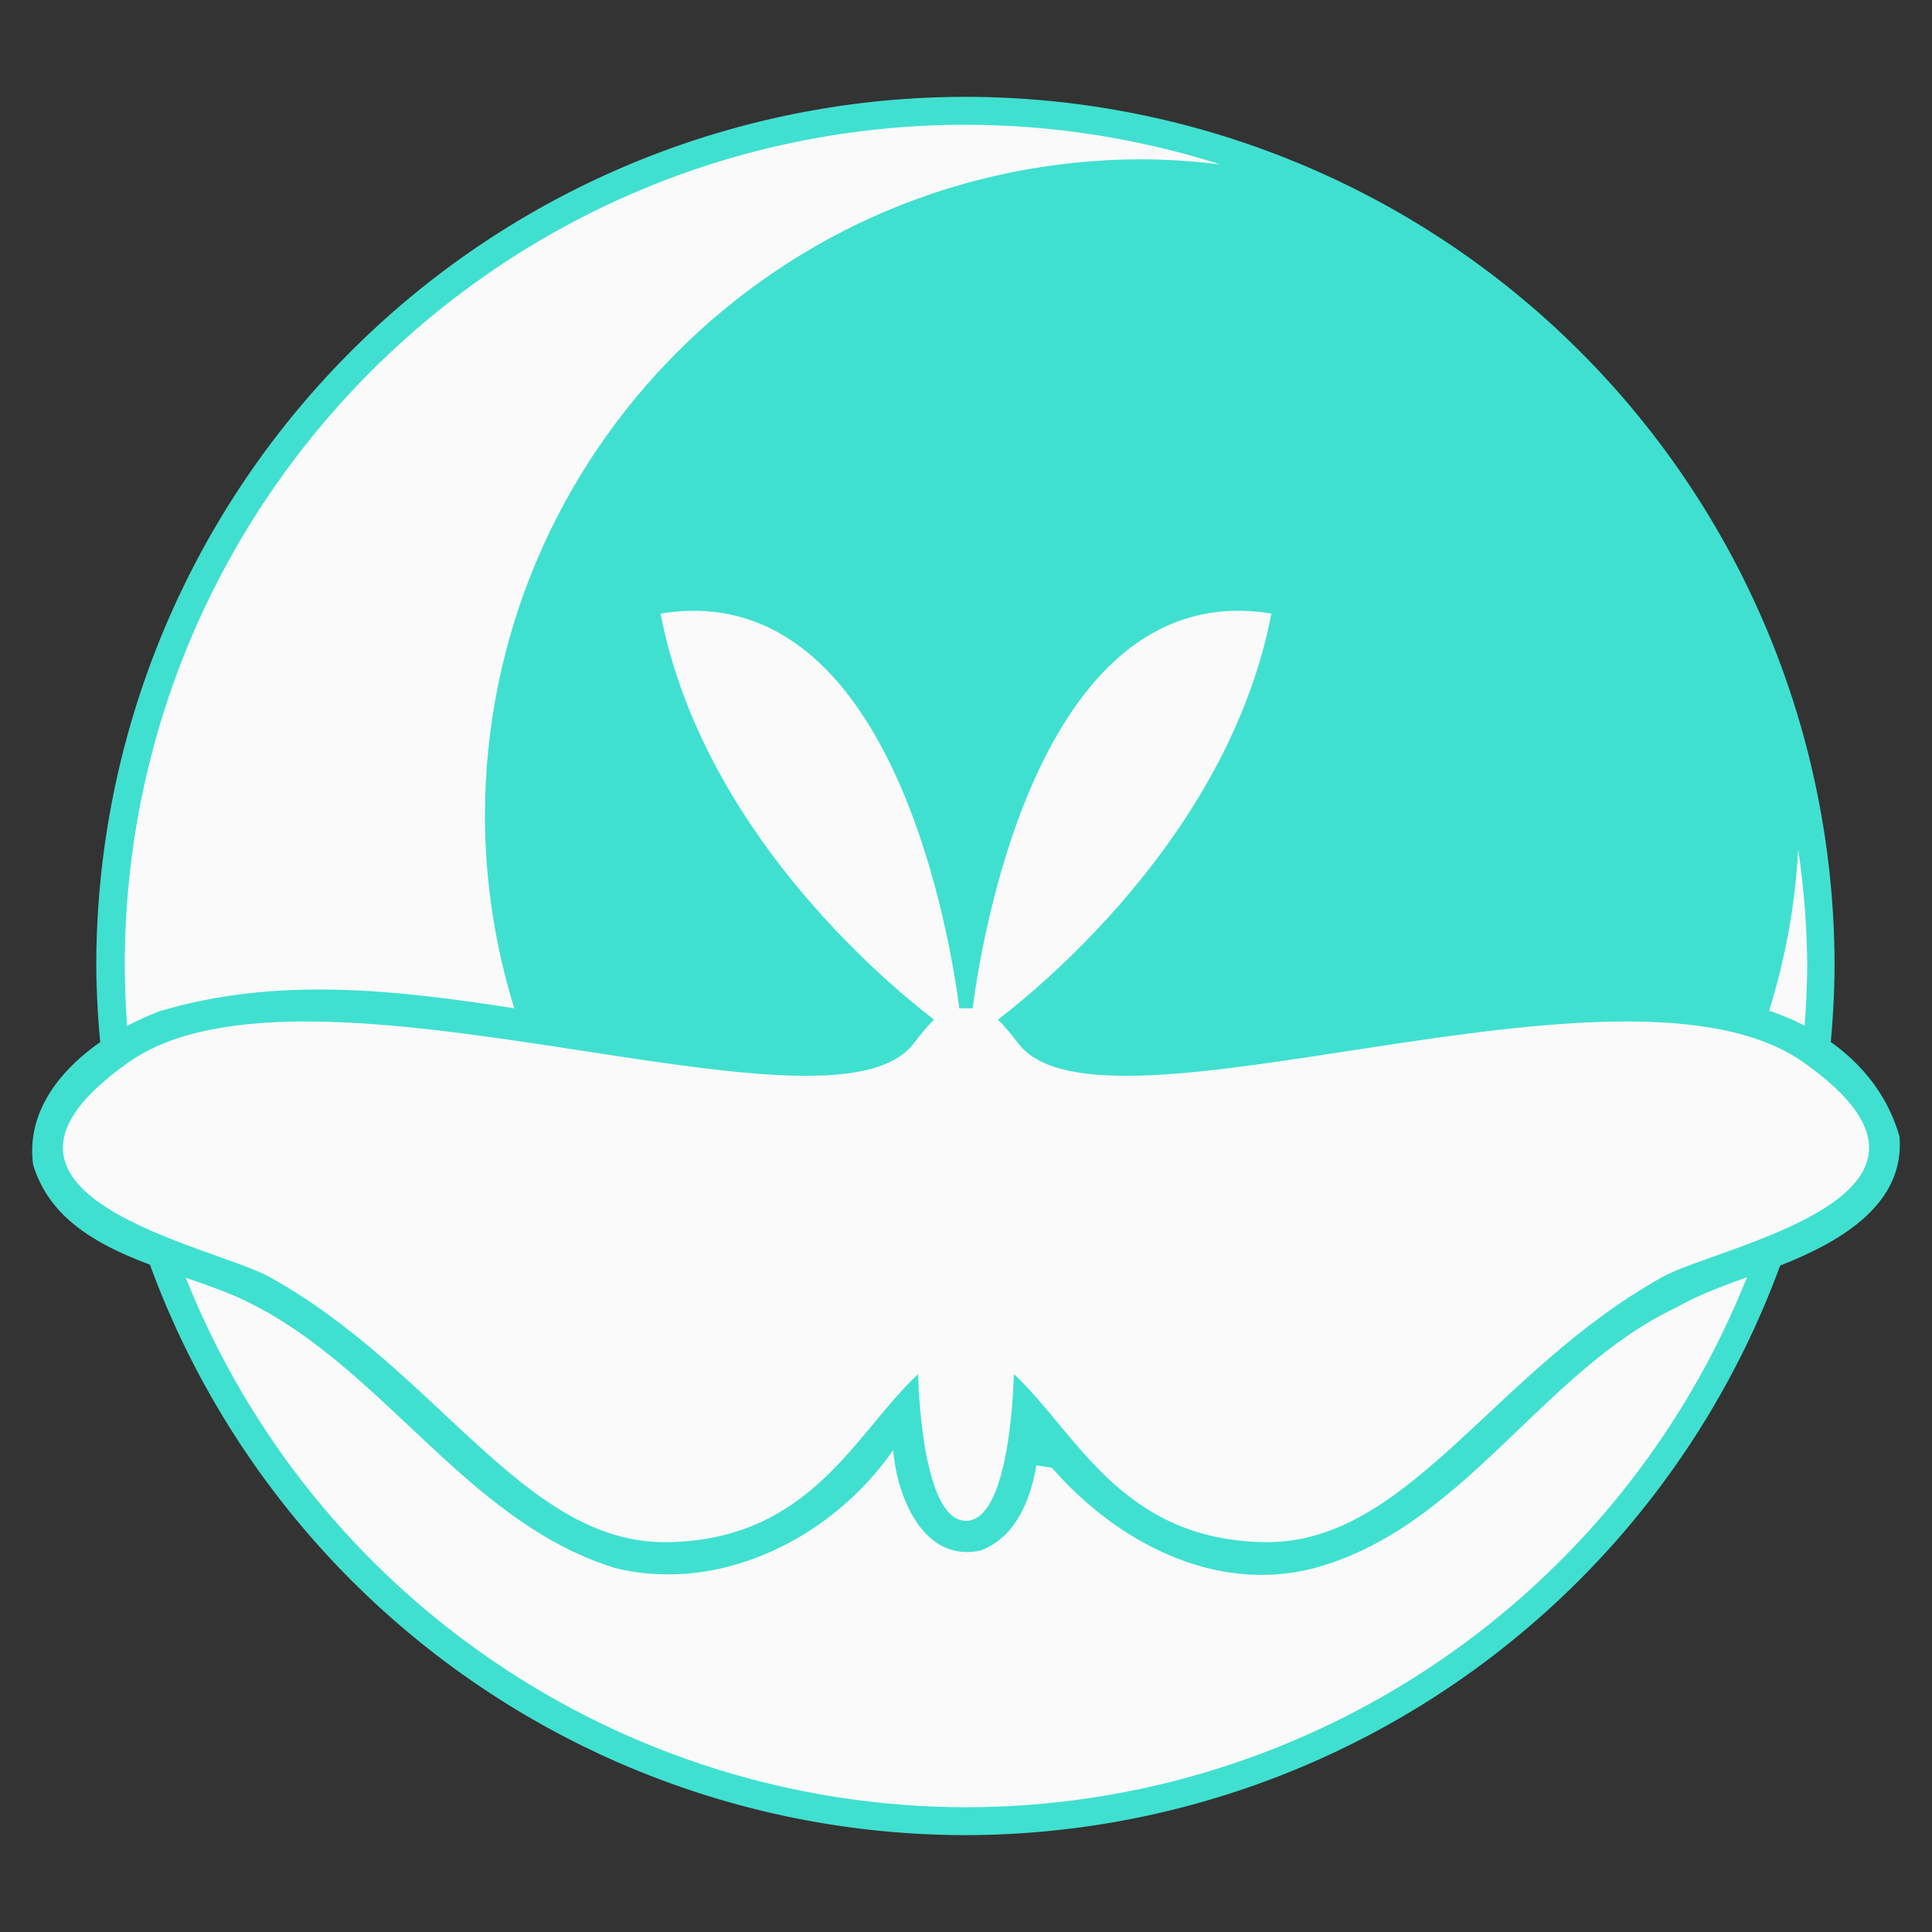<?xml version="1.0" encoding="UTF-8" standalone="no"?>
<!-- Created with Inkscape (http://www.inkscape.org/) -->

<svg
   xmlns:dc="http://purl.org/dc/elements/1.1/"
   xmlns:cc="http://creativecommons.org/ns#"
   xmlns:rdf="http://www.w3.org/1999/02/22-rdf-syntax-ns#"
   xmlns:svg="http://www.w3.org/2000/svg"
   xmlns="http://www.w3.org/2000/svg"
   xmlns:sodipodi="http://sodipodi.sourceforge.net/DTD/sodipodi-0.dtd"
   xmlns:inkscape="http://www.inkscape.org/namespaces/inkscape"
   width="300mm"
   height="300mm"
   viewBox="0 0 300 300"
   version="1.1"
   id="svg1750"
   inkscape:version="0.92.2 (5c3e80d, 2017-08-06)"
   sodipodi:docname="QdN-V.1.2.svg">
  <rect x="0" y="0" width="300" height="300" fill="#333333" stroke="none"/>
  <defs
     id="defs1744" />
  <sodipodi:namedview
     id="base"
     pagecolor="#ffffff"
     bordercolor="#666666"
     borderopacity="1.0"
     inkscape:pageopacity="0.0"
     inkscape:pageshadow="2"
     inkscape:zoom="0.24748737"
     inkscape:cx="521.22431"
     inkscape:cy="705.56648"
     inkscape:document-units="mm"
     inkscape:current-layer="layer1"
     showgrid="false"
     inkscape:window-width="784"
     inkscape:window-height="821"
     inkscape:window-x="0"
     inkscape:window-y="0"
     inkscape:window-maximized="0" />
  <g
     inkscape:label="Layer 1"
     inkscape:groupmode="layer"
     id="layer1"
     transform="translate(0,3)">
    <g
       id="g2926">
      <path
         inkscape:connector-curvature="0"
         id="path4868-0-2-4-31-46"
         d="M 149.909,12.041 A 134.959,134.959 0 0 0 14.951,147 134.959,134.959 0 0 0 15.565,158.817 c -6.441,4.504 -11.502,11.042 -10.418,19.036 2.567,8.502 10.188,12.522 18.137,15.526 a 134.959,134.959 0 0 0 126.626,88.58 134.959,134.959 0 0 0 126.51,-88.444 c 8.872,-3.484 19.458,-9.279 18.523,-20.071 -1.83,-6.303 -5.704,-11.112 -10.664,-14.645 A 134.959,134.959 0 0 0 284.868,147 134.959,134.959 0 0 0 149.91,12.041 Z"
         style="opacity:1;fill:#40e0d0;fill-opacity:1;stroke:none;stroke-width:1.86;stroke-linecap:butt;stroke-linejoin:miter;stroke-miterlimit:4;stroke-dasharray:none;stroke-opacity:1" />
      <path
         style="fill:#fafafa;fill-opacity:1;stroke:none;stroke-width:1.86;stroke-linecap:butt;stroke-linejoin:miter;stroke-miterlimit:4;stroke-dasharray:none;stroke-opacity:1"
         d="m 107.969,91.845 c -1.729,-0.014 -3.527,0.124 -5.399,0.431 6.377,33.062 34.017,56.55 42.46,63.056 -0.855,0.815 -1.842,1.995 -3.176,3.727 -13.138,17.064 -94.047,-16.706 -121.869,2.88 -29.382,20.685 13.071,28.477 21.782,33.303 26.416,14.631 39.603,41.583 61.924,41.223 22.322,-0.36 29.162,-17.101 38.882,-26.102 0,0 0.342,22.792 7.425,22.792 7.084,-7e-5 7.426,-22.792 7.426,-22.792 9.721,9.001 16.561,25.742 38.883,26.102 22.322,0.36 35.509,-26.591 61.924,-41.223 8.711,-4.825 51.164,-12.618 21.781,-33.303 -27.822,-19.586 -108.731,14.184 -121.869,-2.88 -1.333,-1.732 -2.32,-2.912 -3.176,-3.727 8.442,-6.506 36.083,-29.994 42.46,-63.056 -35.634,-5.852 -44.836,49.357 -46.406,61.315 -0.319,-0.021 -0.655,-0.029 -1.024,-0.029 -0.369,0 -0.706,0.006 -1.024,0.029 -1.487,-11.331 -9.826,-61.483 -41.006,-61.747 z"
         id="path4868-0-2-4-8-47"
         inkscape:connector-curvature="0" />
      <path
         id="path4504-6-9-2"
         d="M 149.999,16.372 C 77.856,16.373 19.372,74.856 19.372,147 c 0.014,3.106 0.138,6.211 0.371,9.308 1.675,-0.893 3.374,-1.658 5.029,-2.279 18.021,-5.419 36.645,-3.349 55.081,-0.459 -2.977,-9.631 -4.517,-19.654 -4.556,-29.745 7.2e-5,-56.384 45.708,-102.091 102.092,-102.091 4.047,0.029 8.088,0.294 12.104,0.799 -12.771,-4.067 -26.091,-6.144 -39.494,-6.159 z M 279.225,128.911 c -0.456,8.501 -1.975,16.908 -4.516,25.027 1.325,0.463 2.64,0.977 3.944,1.552 0.513,0.254 1.033,0.525 1.557,0.812 0.249,-3.095 0.389,-6.197 0.417,-9.303 -0.043,-6.055 -0.516,-12.099 -1.402,-18.089 z m -7.96,66.418 c -3.848,1.383 -7.633,2.79 -10.923,4.673 -21.128,9.985 -33.137,34.465 -56.671,40.603 -15.337,3.791 -30.411,-4.297 -40.335,-15.696 -0.802,-0.116 -1.602,-0.241 -2.401,-0.375 -0.927,5.428 -3.211,11.164 -8.681,13.232 -8.911,1.944 -13.015,-8.46 -13.56,-15.595 -9.395,13.548 -26.75,22.393 -43.259,18.296 -23.785,-7.426 -36.437,-32.286 -58.887,-42.191 -2.381,-1.023 -5.009,-1.936 -7.702,-2.873 19.736,49.494 67.661,82.155 121.153,82.226 53.55,-0.036 101.537,-32.737 121.266,-82.299 z"
         style="opacity:1;fill:#fafafa;fill-opacity:1;fill-rule:nonzero;stroke:none;stroke-width:1.464;stroke-linecap:round;stroke-linejoin:round;stroke-miterlimit:4;stroke-dasharray:none;stroke-dashoffset:18.898;stroke-opacity:1"
         inkscape:connector-curvature="0" />
    </g>
  </g>
</svg>
